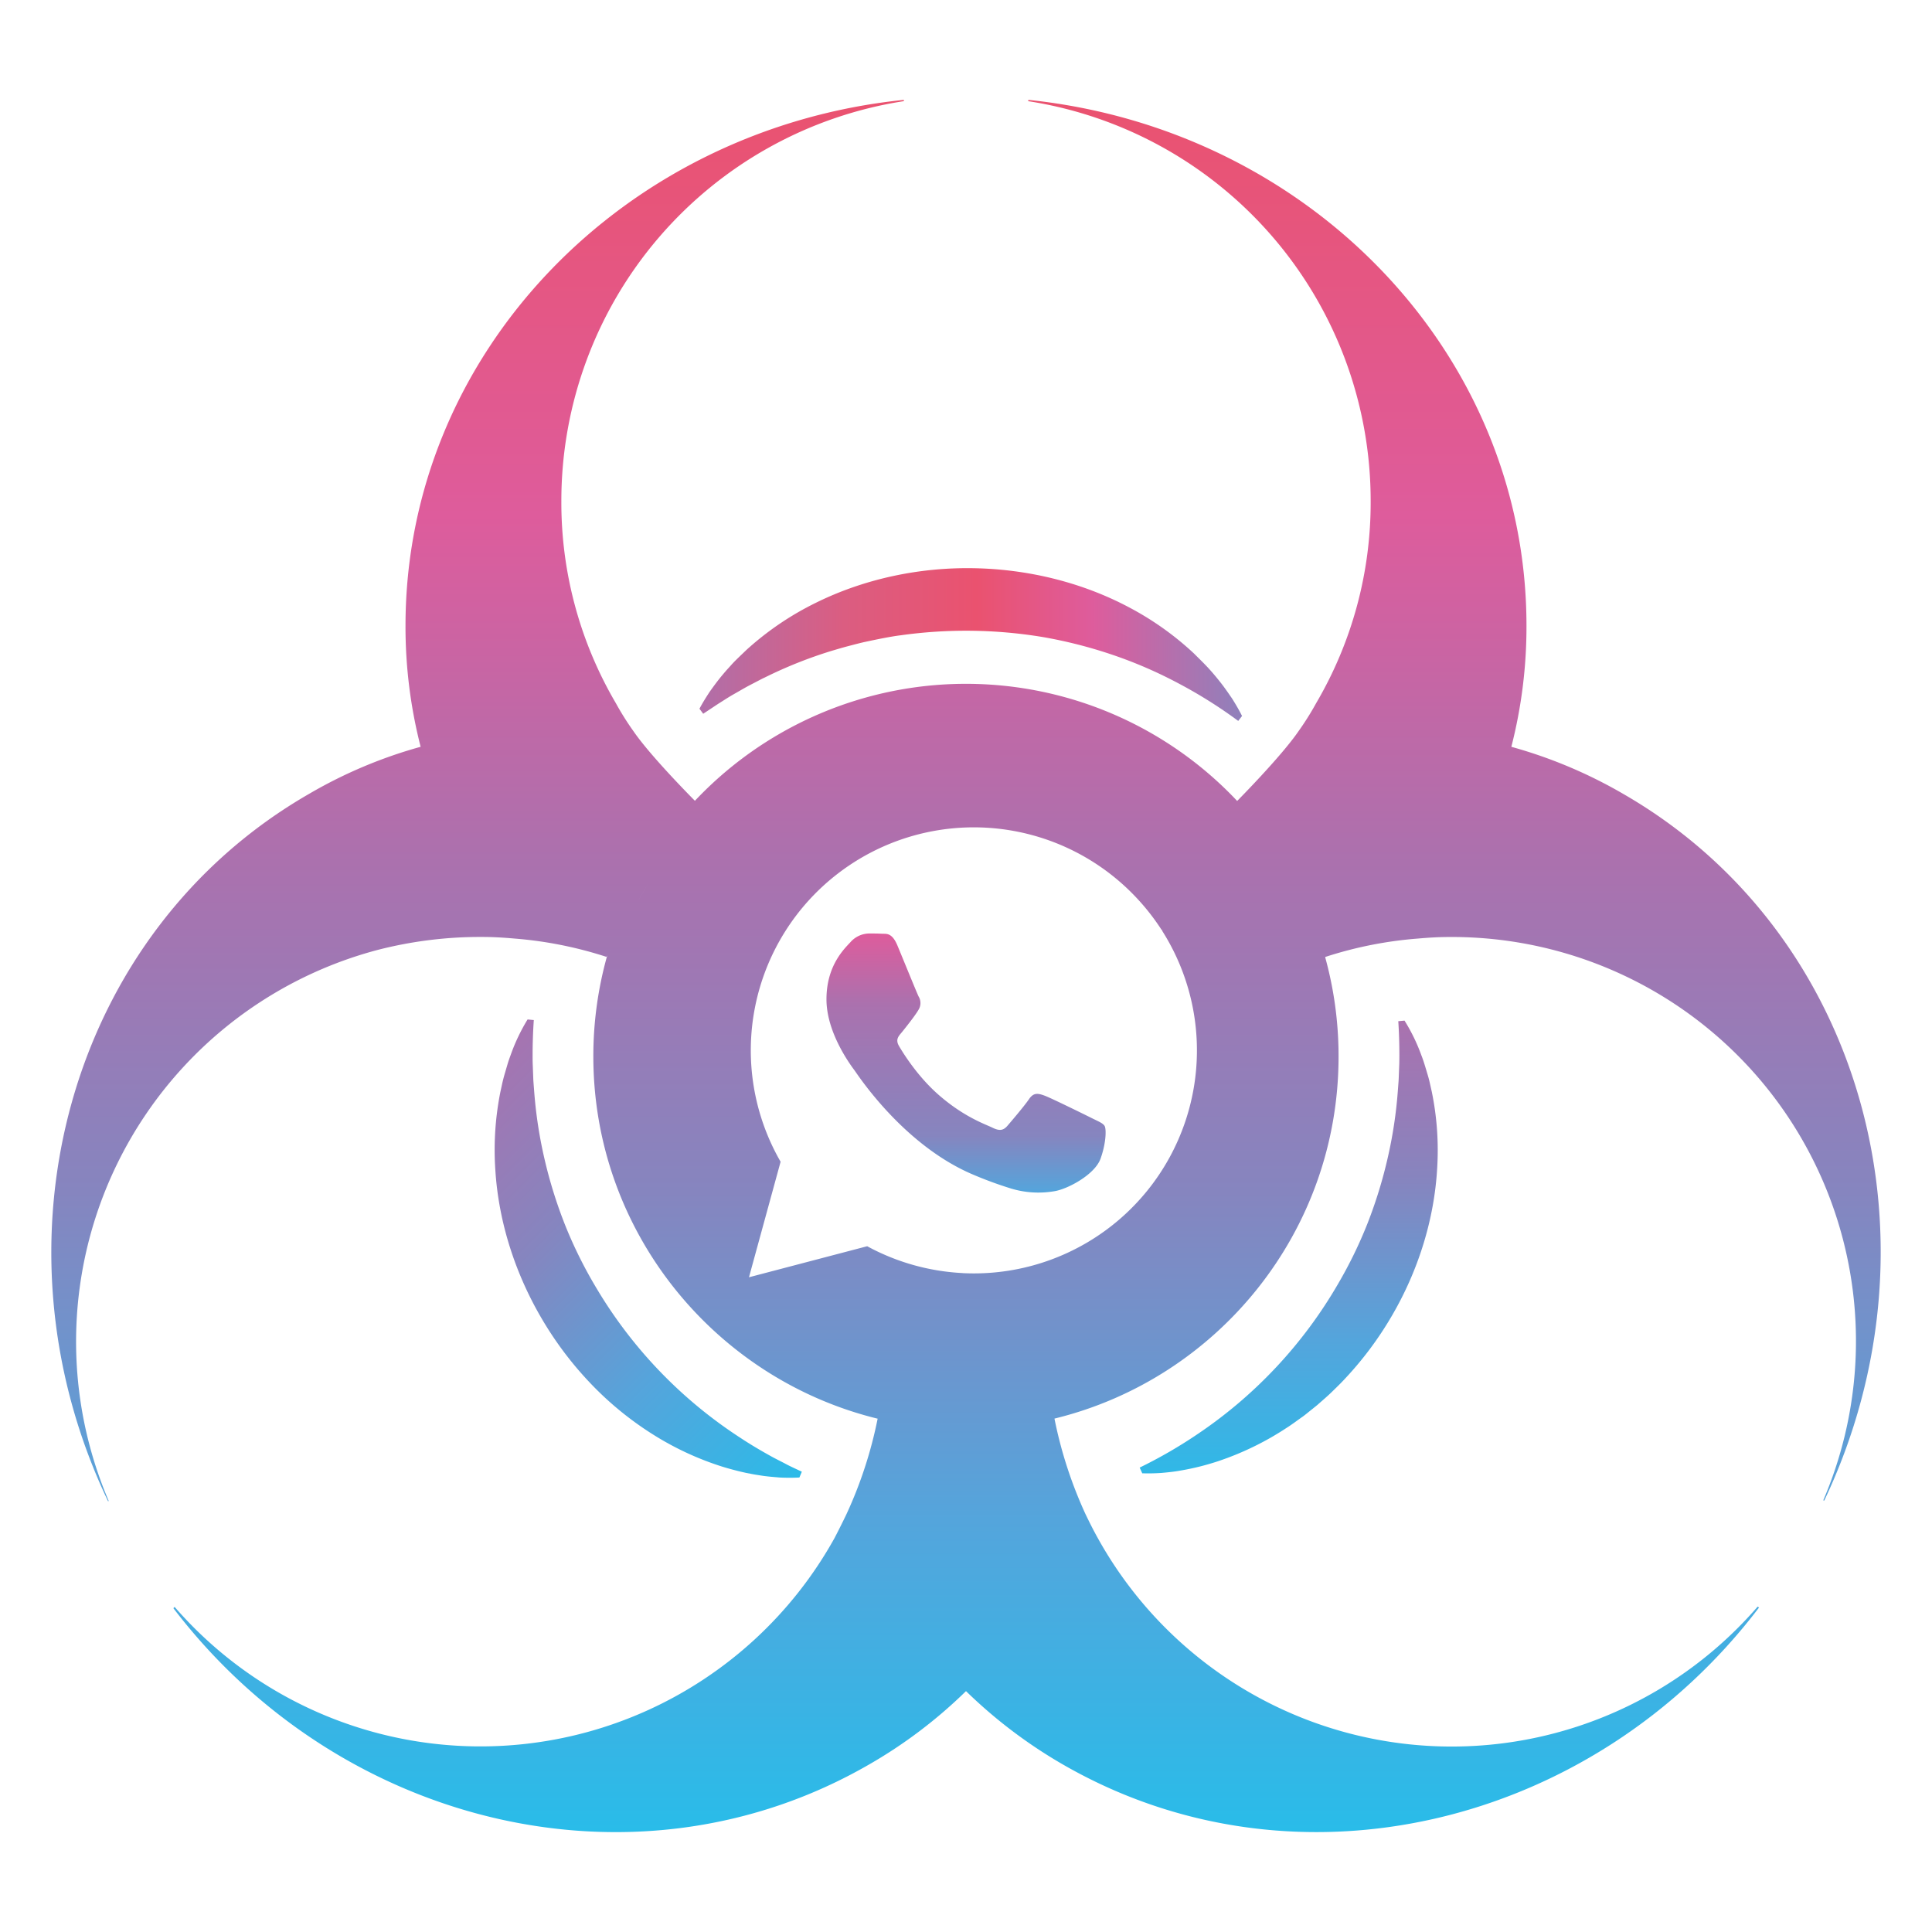 <svg id="Capa_1" data-name="Capa 1" xmlns="http://www.w3.org/2000/svg" xmlns:xlink="http://www.w3.org/1999/xlink" viewBox="0 0 1080 1080"><defs><style>.cls-1{fill:#010101;}.cls-2{fill:url(#Degradado_sin_nombre_35);}.cls-3{fill:url(#Degradado_sin_nombre_35-2);}.cls-4{fill:url(#Degradado_sin_nombre_74);}.cls-5{fill:url(#Degradado_sin_nombre_22);}.cls-6{fill:url(#Degradado_sin_nombre_27);}</style><linearGradient id="Degradado_sin_nombre_35" x1="245.03" y1="602.57" x2="461.8" y2="819.34" gradientUnits="userSpaceOnUse"><stop offset="0" stop-color="#ab71ae"/><stop offset="0.34" stop-color="#8685bf"/><stop offset="0.67" stop-color="#54a5dc"/><stop offset="1" stop-color="#29bce9"/></linearGradient><linearGradient id="Degradado_sin_nombre_35-2" x1="720.41" y1="569.05" x2="720.41" y2="837.92" xlink:href="#Degradado_sin_nombre_35"/><linearGradient id="Degradado_sin_nombre_74" x1="381.66" y1="360.29" x2="704.01" y2="360.29" gradientUnits="userSpaceOnUse"><stop offset="0" stop-color="#ab71ae"/><stop offset="0.28" stop-color="#db5d81"/><stop offset="0.51" stop-color="#ea526f"/><stop offset="0.71" stop-color="#de5c9c"/><stop offset="1" stop-color="#8685bf"/></linearGradient><linearGradient id="Degradado_sin_nombre_22" x1="540" y1="55.84" x2="540" y2="1024.16" gradientUnits="userSpaceOnUse"><stop offset="0" stop-color="#ea526f"/><stop offset="0.24" stop-color="#de5c9c"/><stop offset="0.44" stop-color="#ab71ae"/><stop offset="0.63" stop-color="#8685bf"/><stop offset="0.82" stop-color="#54a5dc"/><stop offset="1" stop-color="#29bce9"/></linearGradient><linearGradient id="Degradado_sin_nombre_27" x1="540" y1="521.81" x2="540" y2="666.64" gradientUnits="userSpaceOnUse"><stop offset="0" stop-color="#de5c9c"/><stop offset="0.27" stop-color="#ab71ae"/><stop offset="0.78" stop-color="#8685bf"/><stop offset="1" stop-color="#54a5dc"/></linearGradient></defs><path class="cls-1" d="M616.55,645.57a.21.21,0,0,1,.05-.13"/><path class="cls-2" d="M446.86,825.94a109.27,109.27,0,0,1-11,0c-3.59-.31-7.26-.57-10.82-1.17-1.79-.28-3.59-.55-5.36-.91l-2.68-.52-2.65-.6c-3.52-.84-7-1.77-10.51-2.85a166.79,166.79,0,0,1-39.57-18.49,181.62,181.62,0,0,1-34.08-28A195.6,195.6,0,0,1,303.35,738c-15.16-25.51-24.6-54.55-26.45-83.9a165.84,165.84,0,0,1,2.79-43.58l1.16-5.32c.42-1.76.86-3.51,1.39-5.26l1.52-5.2c.51-1.73,1.14-3.44,1.76-5.14a105,105,0,0,1,9.4-19.72l3.48.34c-.45,6.53-.66,13.07-.67,19.61,0,1.63,0,3.26.06,4.9l.19,4.89c.07,1.63.11,3.27.2,4.9l.38,4.88A249.77,249.77,0,0,0,304.41,648a258.15,258.15,0,0,0,11.65,37.22,246.94,246.94,0,0,0,17.37,34.88,254.9,254.9,0,0,0,80.49,83.68c5.44,3.61,11.07,6.93,16.78,10.1,2.85,1.6,5.79,3,8.69,4.55s5.89,2.84,8.84,4.27Z"/><path class="cls-3" d="M785.14,570.53a101.89,101.89,0,0,1,9.39,19.32c1.32,3.34,2.27,6.72,3.3,10.14.53,1.71,1,3.43,1.39,5.16l1.17,5.2a162.48,162.48,0,0,1,3,42.73c-1.64,28.77-10.64,57.29-25.29,82.4a193.61,193.61,0,0,1-25.94,34.9c-2.43,2.68-5.06,5.18-7.64,7.71s-5.37,4.86-8.06,7.25c-1.39,1.16-2.81,2.27-4.22,3.4S729.5,791,728,792.06c-3,2.09-5.8,4.26-8.85,6.17a164,164,0,0,1-38.52,18.69,141.94,141.94,0,0,1-20.7,5.13c-3.48.65-7.09,1-10.6,1.32a107.9,107.9,0,0,1-10.8.21l-1.45-3.19a263.7,263.7,0,0,0,33.18-19.27,255.33,255.33,0,0,0,77.6-83.21,246.09,246.09,0,0,0,16.71-34.32,257.88,257.88,0,0,0,11.21-36.51,248.57,248.57,0,0,0,5.66-37.84l.36-4.78c.11-1.6.14-3.19.21-4.79l.19-4.8q.06-2.4.06-4.8c0-6.4-.19-12.81-.61-19.21Z"/><path class="cls-4" d="M391,396.19c1.76-3.33,3.74-6.47,5.79-9.6,2.16-3,4.34-6,6.7-8.84,1.19-1.41,2.38-2.84,3.63-4.19s2.47-2.79,3.77-4.08,2.63-2.59,4-3.89,2.67-2.59,4.07-3.8A166.93,166.93,0,0,1,456,337c26.93-13.33,57.46-19.83,87.72-19.38s60.62,7.69,87.17,21.75a167.52,167.52,0,0,1,36.4,25.8c2.65,2.64,5.3,5.2,7.82,7.89s4.89,5.56,7.18,8.45,4.4,6,6.47,9c2,3.19,3.87,6.35,5.55,9.73L692.18,403a262,262,0,0,0-33.93-21.27,246.85,246.85,0,0,0-36.67-15.79A260,260,0,0,0,583,356.12a262.6,262.6,0,0,0-79.42-1c-3.3.4-6.57,1-9.84,1.62s-6.51,1.31-9.76,2-6.46,1.58-9.68,2.41-6.4,1.8-9.59,2.73a247.23,247.23,0,0,0-37.08,14.79c-1.52.69-3,1.49-4.46,2.25l-4.44,2.31c-2.95,1.57-5.81,3.29-8.72,4.93s-5.68,3.52-8.52,5.27L393.09,399Z"/><path class="cls-5" d="M505.26,56.54v-.7c-156.75,16-278.58,141.58-278.58,293.92a269.82,269.82,0,0,0,8.46,67.7,261.86,261.86,0,0,0-62.59,26.45c-134.18,77.4-181.43,250-112.14,395.3l.36-.17A226.51,226.51,0,0,1,211.16,531a229.34,229.34,0,0,1,58.54-7.23c6.17,0,11.81.36,17.81.88A222.58,222.58,0,0,1,339,534.89l.49-.86,1.41-2.49,14.67-25.83,1.48-2.63c1.69-3,3.2-5.67,4.59-8.1,10.82-19,13.69-23,26.85-47.3h0c-.61-.61-24.62-24.72-34.31-38.84a157.88,157.88,0,0,1-9.88-15.7,221.38,221.38,0,0,1-30.5-113A226.12,226.12,0,0,1,505.26,56.54ZM907.62,443.92a265.12,265.12,0,0,0-62.77-26.45,269.84,269.84,0,0,0,8.46-67.71c0-152.33-121.66-277.69-278.4-293.92l-.18.71A226.11,226.11,0,0,1,766.21,280.12a221.34,221.34,0,0,1-30.5,113,158.33,158.33,0,0,1-9.87,15.69c-9.82,14.3-34.26,38.93-34.26,38.93l-.22-.24a208.26,208.26,0,0,0-302.88.12v0L361.63,495c-1.39,2.43-2.9,5.11-4.59,8.1l-16.15,28.46L339.48,534a207.59,207.59,0,0,0-7.8,56.54c0,97.91,67.87,180.24,158.92,202.51,0,0,49.55-81.3,47.46-81.4a124.63,124.63,0,0,1-53.3-15L418.68,714l17.68-64.58A124.67,124.67,0,0,1,632.57,499.05a126,126,0,0,1,16.84,20.87c.08.12,91.38,15.18,91.38,15.18l.21-.21a221.94,221.94,0,0,1,51.48-10.22c6-.53,11.81-.88,17.81-.88a225.89,225.89,0,0,1,208.93,314.9l.53.17C1088.69,693.58,1041.79,521.32,907.62,443.92ZM982.55,898.1A226.15,226.15,0,0,1,613.7,859.84c-2.47-4.41-4.76-9-6.88-13.4A240,240,0,0,1,589.45,793v0l.42-.1c90.93-22.36,158.39-104.45,158.39-202.27A207.53,207.53,0,0,0,691.8,448l-42.16,72.3A124.67,124.67,0,0,1,544.39,711.84h-.06c-2.09,0-4.18-.06-6.27-.16l-47.46,81.4,0,0a238.47,238.47,0,0,1-17.41,53.33c-2.11,4.41-4.41,9-6.7,13.4A226.41,226.41,0,0,1,97.62,898.28l-.71.7c93.27,122.19,259.19,162.21,388.78,87.46A268.4,268.4,0,0,0,540,945.35a273.15,273.15,0,0,0,54.31,41.09c129.77,74.75,295.86,34.73,389-87.81Z"/><path class="cls-6" d="M615.23,647.66c-3.2,9-18.54,17.14-25.92,18.25a52.78,52.78,0,0,1-24.18-1.53,219,219,0,0,1-21.89-8.08c-38.51-16.63-63.67-55.39-65.59-58S462,577.53,462,558.64s9.92-28.18,13.44-32a14.15,14.15,0,0,1,10.24-4.81c2.56,0,5.12,0,7.36.14s5.52-.89,8.64,6.59c3.2,7.69,10.88,26.57,11.83,28.49a7.05,7.05,0,0,1,.33,6.73c-1.28,2.56-5.54,8.09-9.6,13.13-1.71,2.11-3.93,4-1.69,7.83s10,16.41,21.36,26.59c14.67,13.08,27,17.13,30.88,19.05s6.07,1.6,8.32-1,9.59-11.21,12.15-15,5.12-3.2,8.64-1.92,22.4,10.57,26.24,12.49,6.39,2.88,7.35,4.48S618.43,638.69,615.23,647.66Z"/></svg>